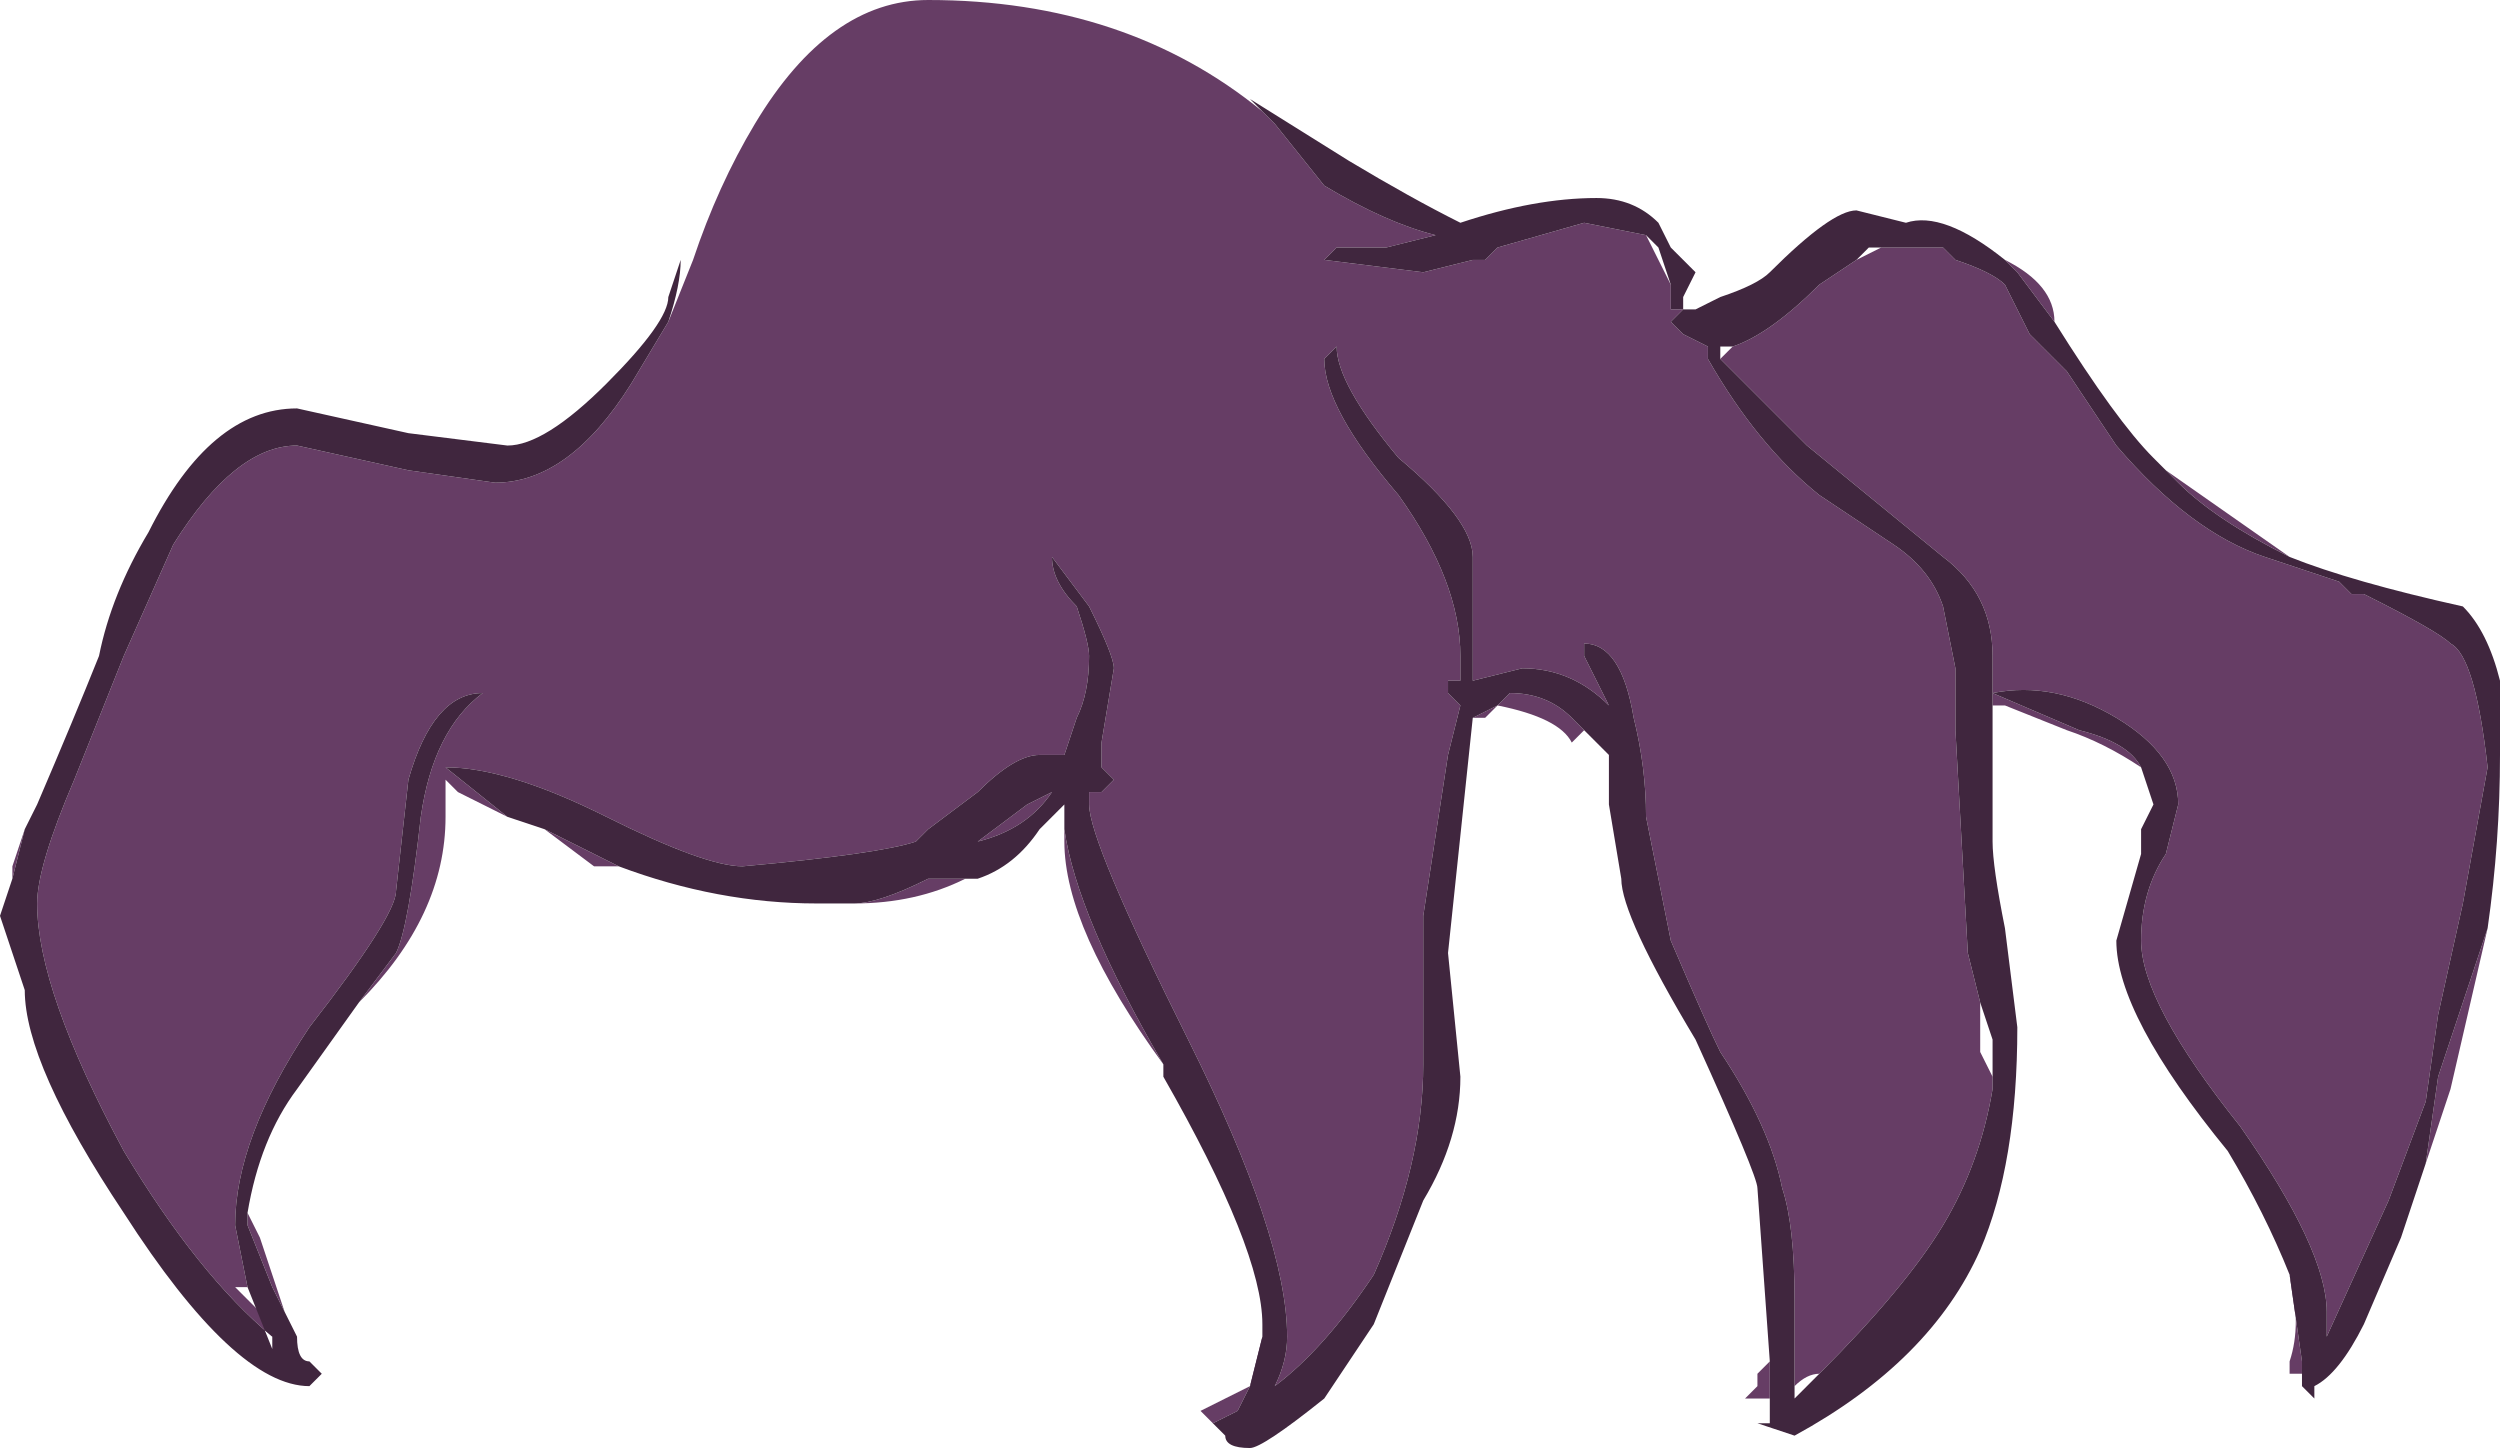 <?xml version="1.0" encoding="UTF-8" standalone="no"?>
<svg xmlns:ffdec="https://www.free-decompiler.com/flash" xmlns:xlink="http://www.w3.org/1999/xlink" ffdec:objectType="frame" height="40.95px" width="70.7px" xmlns="http://www.w3.org/2000/svg">
  <g transform="matrix(1.0, 0.0, 0.0, 1.0, 49.7, 14.35)">
    <use ffdec:characterId="50" height="5.85" transform="matrix(7.0, 0.0, 0.0, 7.0, -49.7, -14.35)" width="10.1" xlink:href="#shape0"/>
  </g>
  <defs>
    <g id="shape0" transform="matrix(1.0, 0.0, 0.0, 1.0, 7.1, 2.05)">
      <path d="M0.5 -1.05 L0.75 -1.05 0.8 -1.0 Q0.95 -0.95 1.0 -0.9 L1.1 -0.7 1.25 -0.55 1.45 -0.25 Q1.75 0.1 2.05 0.2 L2.35 0.3 2.4 0.35 2.45 0.35 Q2.75 0.5 2.8 0.55 2.9 0.6 2.95 1.05 L2.85 1.6 2.75 2.05 2.7 2.4 2.55 2.8 2.3 3.35 2.3 3.25 Q2.3 3.0 1.95 2.5 1.55 2.0 1.55 1.75 1.55 1.55 1.65 1.4 L1.7 1.2 Q1.7 1.0 1.45 0.85 1.2 0.7 0.95 0.75 L0.95 0.6 Q0.95 0.35 0.75 0.2 L0.2 -0.25 Q0.0 -0.45 -0.15 -0.6 L-0.1 -0.65 Q0.05 -0.7 0.25 -0.9 L0.4 -1.0 0.5 -1.05 M1.2 -0.75 L1.2 -0.75 1.05 -0.95 1.0 -1.0 Q1.2 -0.9 1.2 -0.75 M-1.95 -1.55 L-1.75 -1.3 Q-1.5 -1.15 -1.3 -1.1 L-1.5 -1.05 -1.7 -1.05 -1.75 -1.0 -1.35 -0.95 -1.15 -1.0 -1.1 -1.0 -1.05 -1.05 -0.7 -1.15 -0.45 -1.1 -0.35 -0.9 -0.35 -0.8 -0.3 -0.8 -0.3 -0.85 -0.3 -0.8 -0.35 -0.75 -0.3 -0.7 -0.2 -0.65 -0.2 -0.6 Q0.0 -0.25 0.25 -0.05 L0.55 0.15 Q0.7 0.25 0.75 0.4 L0.8 0.65 0.8 0.9 0.85 1.8 0.9 2.0 0.9 2.2 0.95 2.3 0.95 2.35 Q0.9 2.65 0.75 2.9 0.6 3.15 0.25 3.5 0.2 3.5 0.15 3.55 L0.15 3.2 Q0.15 2.9 0.1 2.75 0.05 2.5 -0.15 2.2 -0.2 2.1 -0.35 1.75 L-0.45 1.25 Q-0.45 1.05 -0.5 0.85 -0.55 0.55 -0.7 0.55 L-0.7 0.6 -0.6 0.8 Q-0.75 0.65 -0.95 0.65 L-1.15 0.7 -1.15 0.2 Q-1.15 0.05 -1.45 -0.2 -1.7 -0.5 -1.7 -0.65 L-1.75 -0.6 Q-1.75 -0.4 -1.45 -0.05 -1.2 0.3 -1.2 0.6 L-1.2 0.7 -1.25 0.7 -1.25 0.75 -1.2 0.8 -1.25 1.0 -1.35 1.65 -1.35 2.25 Q-1.35 2.65 -1.55 3.1 -1.75 3.4 -1.95 3.55 -1.9 3.45 -1.9 3.35 -1.9 2.95 -2.3 2.15 -2.7 1.35 -2.7 1.2 L-2.7 1.15 -2.65 1.15 -2.6 1.1 -2.65 1.05 -2.65 0.95 -2.6 0.65 Q-2.6 0.6 -2.7 0.4 L-2.85 0.2 Q-2.85 0.3 -2.75 0.4 -2.7 0.55 -2.7 0.6 -2.7 0.75 -2.75 0.85 L-2.8 1.0 -2.9 1.0 Q-3.0 1.0 -3.15 1.15 L-3.35 1.3 -3.4 1.35 Q-3.55 1.4 -4.1 1.45 -4.25 1.45 -4.65 1.25 -5.05 1.05 -5.3 1.05 L-5.05 1.25 -5.25 1.15 -5.3 1.1 -5.3 1.25 Q-5.3 1.65 -5.65 2.0 L-5.5 1.8 Q-5.45 1.7 -5.4 1.25 -5.35 0.9 -5.15 0.75 -5.35 0.75 -5.45 1.1 L-5.5 1.55 Q-5.5 1.65 -5.85 2.1 -6.15 2.55 -6.15 2.9 L-6.1 3.15 -6.15 3.15 -6.0 3.3 -6.0 3.35 Q-6.3 3.1 -6.6 2.6 -6.95 1.95 -6.95 1.6 -6.95 1.45 -6.8 1.1 L-6.6 0.6 -6.4 0.15 Q-6.15 -0.25 -5.9 -0.25 L-5.45 -0.15 -5.1 -0.1 Q-4.8 -0.1 -4.55 -0.5 L-4.4 -0.75 -4.3 -1.0 Q-4.2 -1.3 -4.05 -1.55 -3.75 -2.05 -3.35 -2.05 -2.55 -2.05 -2.0 -1.6 L-1.95 -1.55 M-4.9 1.3 L-4.6 1.45 -4.7 1.45 -4.9 1.3 M-3.65 1.6 Q-3.55 1.6 -3.35 1.5 L-3.2 1.5 Q-3.4 1.6 -3.65 1.6 M-2.85 1.25 L-2.8 1.2 -2.85 1.25 M-2.8 1.3 Q-2.75 1.65 -2.4 2.25 -2.8 1.7 -2.8 1.35 L-2.8 1.3 M-2.0 3.3 L-2.0 3.35 -2.05 3.55 -2.1 3.65 -2.2 3.7 -2.15 3.75 -2.25 3.65 -2.05 3.55 -2.0 3.45 -2.0 3.3 M-1.15 0.85 L-1.05 0.8 -1.0 0.75 Q-0.85 0.75 -0.75 0.85 L-0.6 1.0 -0.7 0.9 -0.75 0.95 Q-0.8 0.85 -1.05 0.8 L-1.1 0.85 -1.15 0.85 M0.05 3.45 L0.05 3.6 -0.05 3.6 0.0 3.55 0.0 3.5 0.05 3.45 M0.95 0.8 L0.95 0.75 1.3 0.9 Q1.5 0.95 1.55 1.05 1.4 0.95 1.25 0.9 L1.0 0.8 0.95 0.8 M2.15 3.1 L2.2 3.45 2.2 3.5 2.15 3.5 2.15 3.45 Q2.2 3.3 2.15 3.1 M2.7 2.65 L2.75 2.3 2.95 1.7 2.8 2.35 2.7 2.65 M2.15 0.2 Q1.85 0.05 1.7 -0.1 L1.6 -0.2 1.65 -0.15 2.15 0.2 M-7.0 1.3 L-7.05 1.5 -7.05 1.45 -7.0 1.3 M-5.95 3.25 L-6.0 3.15 -6.1 2.9 -6.1 2.85 -6.05 2.95 -5.95 3.25 M-3.15 1.35 L-2.95 1.2 -2.85 1.15 Q-2.95 1.3 -3.15 1.35 M-3.15 1.5 Q-3.15 1.55 -3.15 1.5" fill="#663d65" fill-rule="evenodd" stroke="none"/>
      <path d="M2.35 0.3 L2.05 0.2 Q1.75 0.1 1.45 -0.25 L1.25 -0.55 1.1 -0.7 1.0 -0.9 Q0.95 -0.95 0.8 -1.0 L0.75 -1.05 0.5 -1.05 0.45 -1.05 0.4 -1.0 0.25 -0.9 Q0.05 -0.7 -0.1 -0.65 L-0.15 -0.65 -0.15 -0.6 Q0.0 -0.45 0.2 -0.25 L0.75 0.2 Q0.95 0.35 0.95 0.6 L0.95 0.75 Q1.2 0.7 1.45 0.85 1.7 1.0 1.7 1.2 L1.65 1.4 Q1.55 1.55 1.55 1.75 1.55 2.0 1.95 2.5 2.3 3.0 2.3 3.25 L2.3 3.35 2.55 2.8 2.7 2.4 2.75 2.05 2.85 1.6 2.95 1.05 Q2.9 0.6 2.8 0.55 2.75 0.5 2.45 0.35 L2.4 0.35 2.35 0.3 M1.0 -1.0 L1.05 -0.95 1.2 -0.75 1.2 -0.75 Q1.45 -0.35 1.6 -0.2 L1.7 -0.1 Q1.85 0.05 2.15 0.2 2.4 0.3 2.85 0.4 2.95 0.5 3.0 0.7 L3.0 1.0 Q3.0 1.35 2.95 1.7 L2.75 2.3 2.7 2.65 2.6 2.95 2.45 3.3 Q2.35 3.5 2.25 3.55 L2.25 3.6 2.2 3.55 2.2 3.5 2.2 3.45 2.15 3.1 Q2.05 2.85 1.9 2.6 1.45 2.05 1.45 1.75 L1.55 1.4 1.55 1.3 1.6 1.2 1.55 1.05 Q1.5 0.95 1.3 0.9 L0.95 0.75 0.95 0.8 0.95 1.35 Q0.95 1.45 1.0 1.7 L1.05 2.1 Q1.05 2.65 0.9 3.0 0.7 3.45 0.15 3.75 L0.0 3.7 0.05 3.7 0.05 3.6 0.05 3.45 0.0 2.75 Q0.0 2.7 -0.25 2.15 -0.55 1.65 -0.55 1.5 L-0.6 1.2 -0.6 1.0 -0.75 0.85 Q-0.85 0.75 -1.0 0.75 L-1.05 0.8 -1.15 0.85 -1.25 1.8 -1.2 2.3 Q-1.2 2.55 -1.35 2.8 L-1.55 3.3 -1.75 3.6 Q-2.0 3.8 -2.05 3.8 -2.15 3.8 -2.15 3.75 L-2.2 3.7 -2.1 3.65 -2.05 3.55 -2.0 3.35 -2.0 3.3 Q-2.0 3.0 -2.4 2.3 L-2.4 2.25 Q-2.75 1.65 -2.8 1.3 L-2.8 1.2 -2.85 1.25 -2.9 1.3 Q-3.0 1.45 -3.15 1.5 L-3.2 1.5 -3.35 1.5 Q-3.55 1.6 -3.65 1.6 L-3.8 1.6 Q-4.2 1.6 -4.6 1.45 L-4.9 1.3 -5.05 1.25 -5.3 1.05 Q-5.05 1.05 -4.65 1.25 -4.25 1.45 -4.1 1.45 -3.55 1.4 -3.4 1.35 L-3.35 1.3 -3.15 1.15 Q-3.0 1.0 -2.9 1.0 L-2.8 1.0 -2.75 0.85 Q-2.7 0.75 -2.7 0.6 -2.7 0.55 -2.75 0.4 -2.85 0.3 -2.85 0.2 L-2.7 0.4 Q-2.6 0.6 -2.6 0.65 L-2.65 0.95 -2.65 1.05 -2.6 1.1 -2.65 1.15 -2.7 1.15 -2.7 1.2 Q-2.7 1.35 -2.3 2.15 -1.9 2.95 -1.9 3.35 -1.9 3.45 -1.95 3.55 -1.75 3.4 -1.55 3.1 -1.35 2.65 -1.35 2.25 L-1.35 1.65 -1.25 1.0 -1.2 0.8 -1.25 0.75 -1.25 0.7 -1.2 0.7 -1.2 0.6 Q-1.2 0.3 -1.45 -0.05 -1.75 -0.4 -1.75 -0.6 L-1.7 -0.65 Q-1.7 -0.5 -1.45 -0.2 -1.15 0.05 -1.15 0.2 L-1.15 0.7 -0.95 0.65 Q-0.75 0.65 -0.6 0.8 L-0.7 0.6 -0.7 0.55 Q-0.55 0.55 -0.5 0.85 -0.45 1.05 -0.45 1.25 L-0.35 1.75 Q-0.2 2.1 -0.15 2.2 0.05 2.5 0.1 2.75 0.15 2.9 0.15 3.2 L0.15 3.55 0.15 3.6 0.25 3.5 Q0.6 3.15 0.75 2.9 0.9 2.65 0.95 2.35 L0.95 2.15 0.9 2.0 0.85 1.8 0.8 0.9 0.8 0.65 0.75 0.4 Q0.7 0.25 0.55 0.15 L0.25 -0.05 Q0.0 -0.25 -0.2 -0.6 L-0.2 -0.65 -0.3 -0.7 -0.35 -0.75 -0.3 -0.8 -0.35 -0.8 -0.35 -0.9 -0.4 -1.05 -0.45 -1.1 -0.7 -1.15 -1.05 -1.05 -1.1 -1.0 -1.15 -1.0 -1.35 -0.95 -1.75 -1.0 -1.7 -1.05 -1.5 -1.05 -1.3 -1.1 Q-1.5 -1.15 -1.75 -1.3 L-1.95 -1.55 -2.05 -1.65 -1.65 -1.4 Q-1.4 -1.25 -1.2 -1.15 -0.9 -1.25 -0.65 -1.25 -0.5 -1.25 -0.4 -1.15 L-0.35 -1.05 -0.25 -0.95 -0.3 -0.85 -0.25 -0.8 -0.15 -0.85 Q0.0 -0.9 0.05 -0.95 0.3 -1.2 0.4 -1.2 L0.6 -1.15 Q0.75 -1.2 1.0 -1.0 M-0.3 -0.85 L-0.3 -0.8 -0.25 -0.8 -0.3 -0.85 M-7.0 1.3 L-6.95 1.2 Q-6.8 0.85 -6.7 0.6 -6.65 0.35 -6.5 0.1 -6.25 -0.4 -5.9 -0.4 L-5.45 -0.3 -5.05 -0.25 Q-4.9 -0.25 -4.65 -0.5 -4.4 -0.75 -4.4 -0.85 L-4.35 -1.0 Q-4.35 -0.9 -4.4 -0.75 L-4.55 -0.5 Q-4.8 -0.1 -5.1 -0.1 L-5.45 -0.15 -5.9 -0.25 Q-6.15 -0.25 -6.4 0.15 L-6.6 0.6 -6.8 1.1 Q-6.95 1.45 -6.95 1.6 -6.95 1.95 -6.6 2.6 -6.3 3.1 -6.0 3.35 L-6.0 3.4 -6.1 3.15 -6.15 2.9 Q-6.15 2.55 -5.85 2.1 -5.5 1.65 -5.5 1.55 L-5.45 1.1 Q-5.35 0.75 -5.15 0.75 -5.35 0.9 -5.4 1.25 -5.45 1.7 -5.5 1.8 L-5.65 2.0 -5.9 2.35 Q-6.05 2.55 -6.1 2.85 L-6.1 2.9 -6.0 3.15 -5.95 3.25 -5.9 3.35 Q-5.9 3.45 -5.85 3.45 L-5.8 3.5 -5.85 3.55 Q-6.15 3.55 -6.6 2.85 -7.0 2.25 -7.0 1.95 L-7.1 1.65 -7.05 1.5 -7.0 1.3 M-3.15 1.35 Q-2.95 1.3 -2.85 1.15 L-2.95 1.2 -3.15 1.35" fill="#40263e" fill-rule="evenodd" stroke="none"/>
    </g>
  </defs>
</svg>
